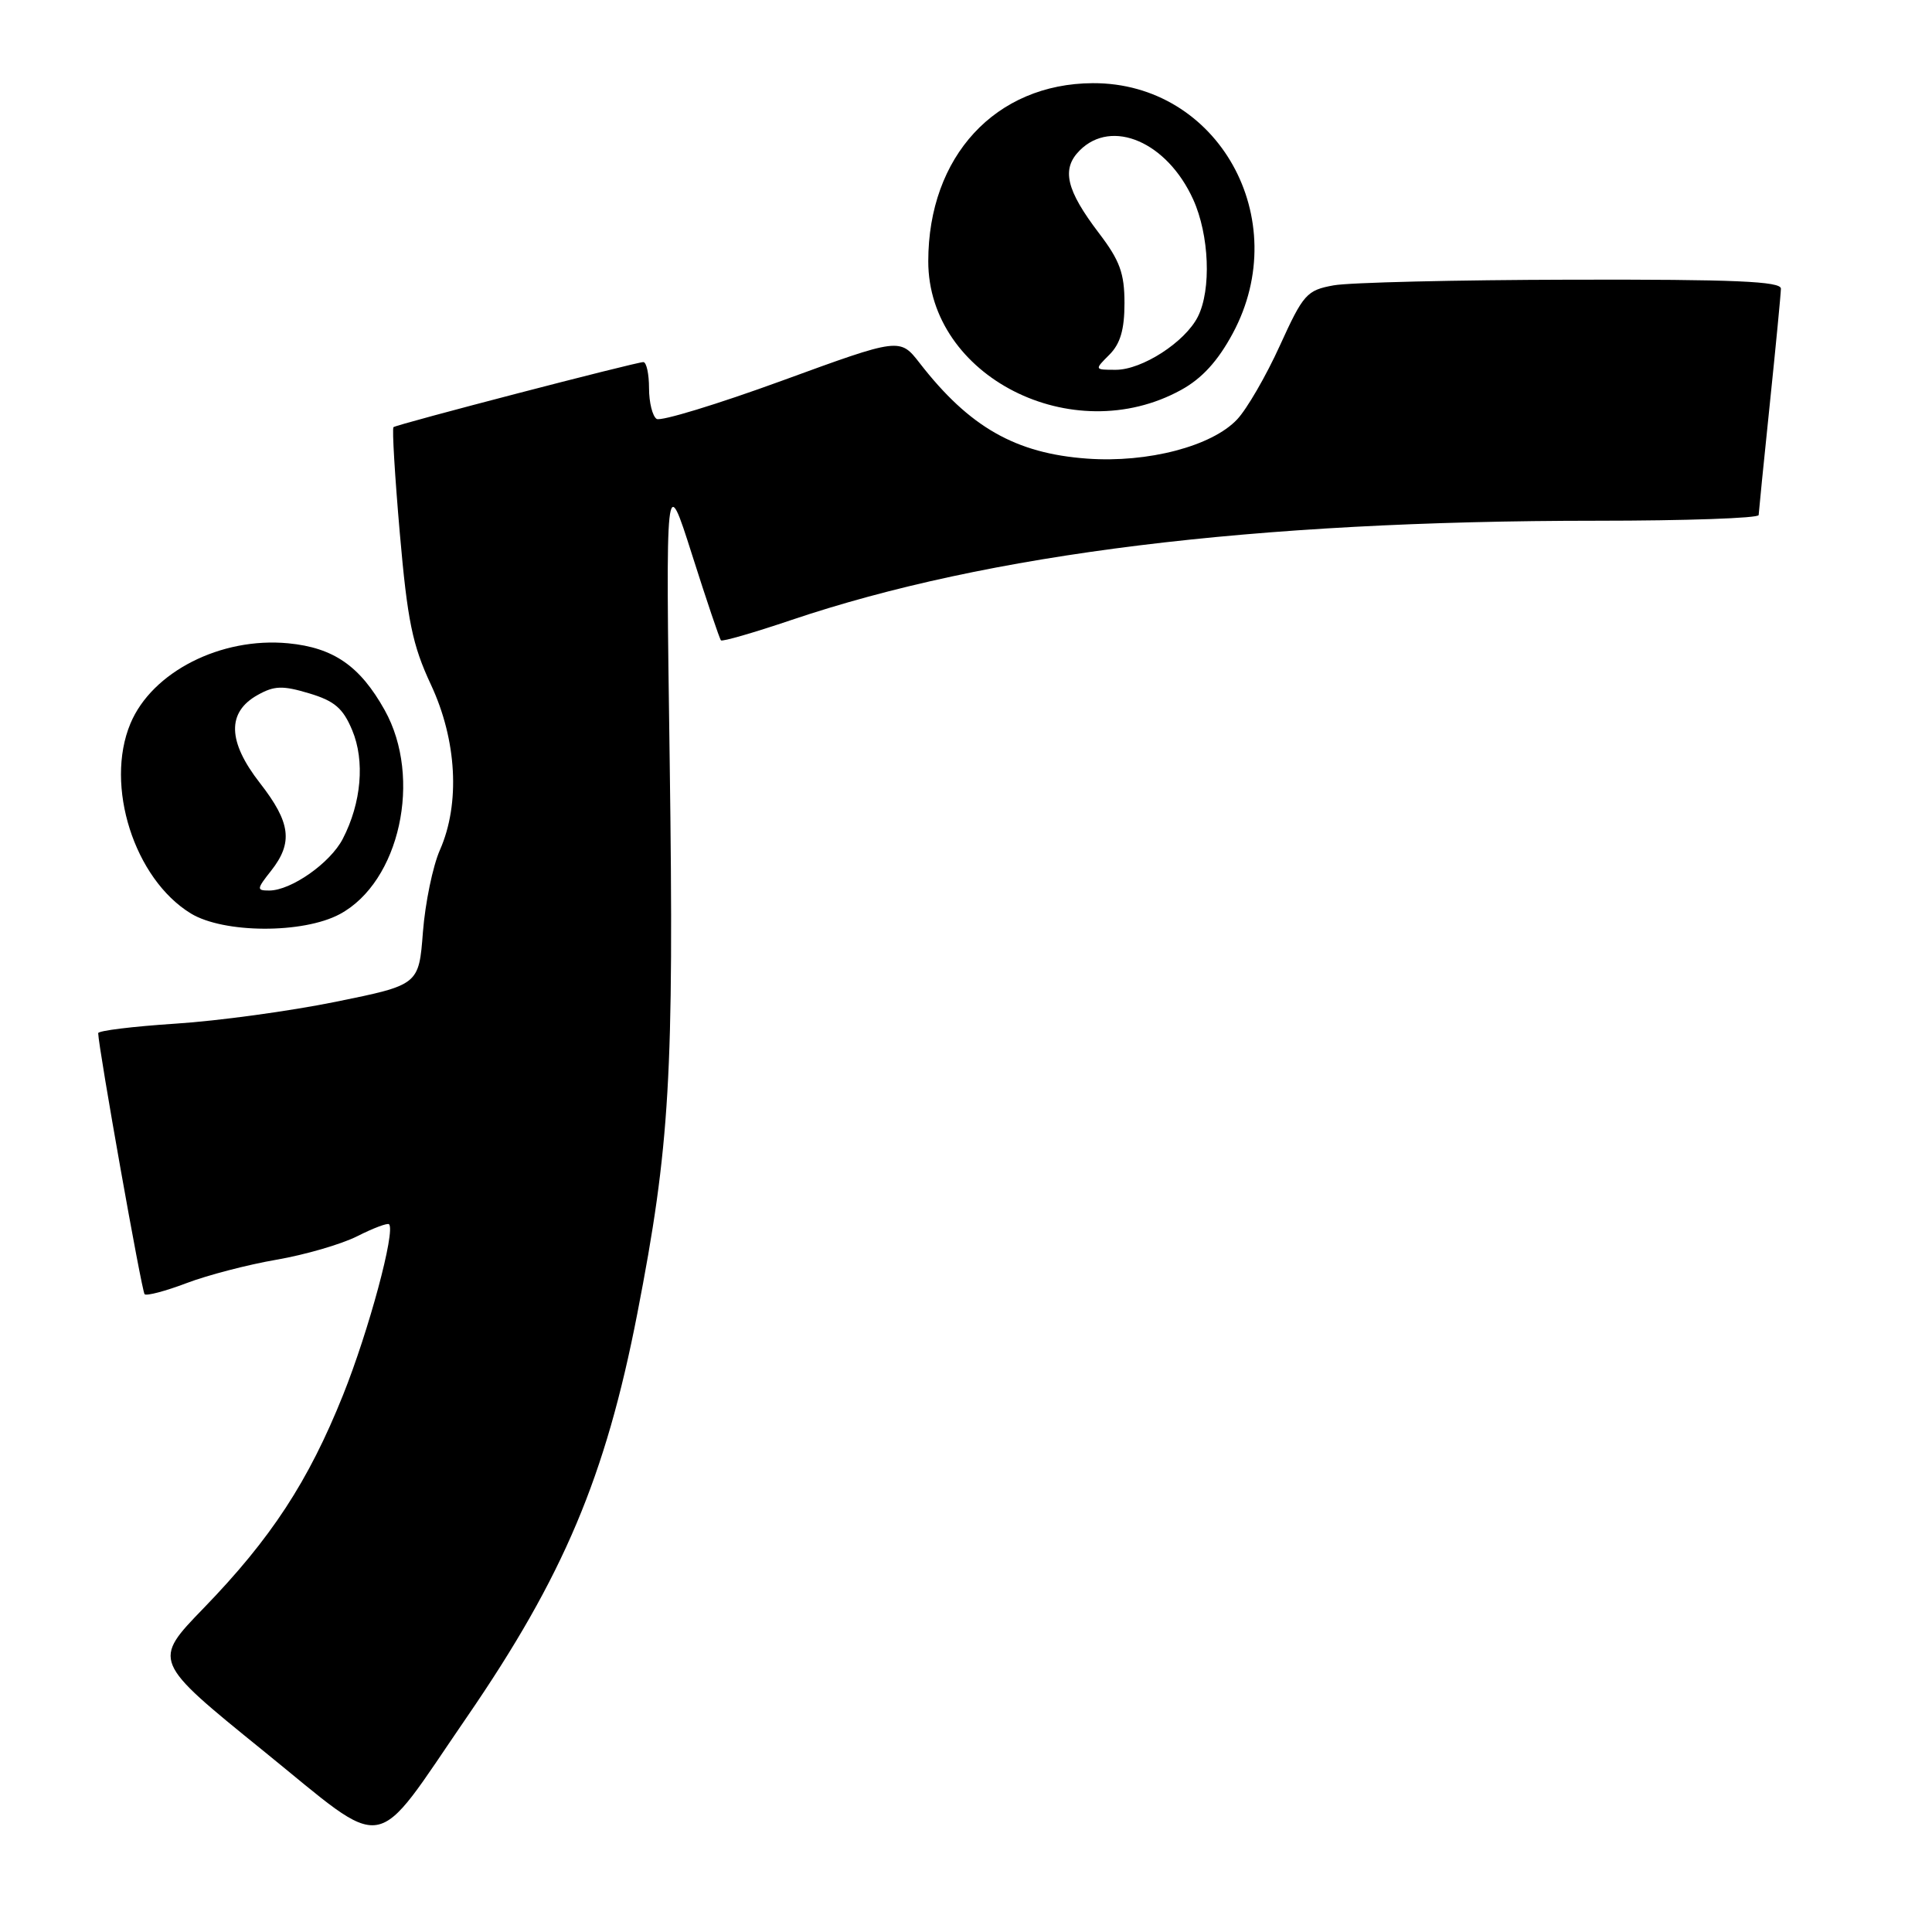 <?xml version="1.0" encoding="UTF-8" standalone="no"?>
<!DOCTYPE svg PUBLIC "-//W3C//DTD SVG 1.1//EN" "http://www.w3.org/Graphics/SVG/1.1/DTD/svg11.dtd" >
<svg xmlns="http://www.w3.org/2000/svg" xmlns:xlink="http://www.w3.org/1999/xlink" version="1.1" viewBox="0 0 256 256">
 <g >
 <path fill="currentColor"
d=" M 61.88 227.50 C 74.67 208.87 80.24 195.67 84.44 174.09 C 88.77 151.79 89.31 142.48 88.74 101.00 C 88.20 62.50 88.20 62.50 91.70 73.50 C 93.62 79.55 95.35 84.66 95.53 84.85 C 95.71 85.04 99.87 83.84 104.78 82.18 C 130.98 73.33 166.04 69.00 211.58 69.00 C 223.36 69.00 233.01 68.66 233.03 68.25 C 233.05 67.84 233.71 61.20 234.51 53.50 C 235.31 45.80 235.97 38.94 235.98 38.25 C 236.00 37.28 229.82 37.01 208.25 37.06 C 192.99 37.09 178.79 37.43 176.71 37.81 C 173.15 38.46 172.70 38.96 169.59 45.79 C 167.77 49.80 165.22 54.20 163.93 55.57 C 160.60 59.12 152.10 61.35 144.07 60.77 C 134.58 60.09 128.45 56.60 121.87 48.12 C 119.24 44.74 119.24 44.74 103.63 50.44 C 95.05 53.57 87.57 55.85 87.01 55.51 C 86.46 55.16 86.00 53.33 86.00 51.44 C 86.00 49.55 85.66 47.99 85.25 47.98 C 84.30 47.97 52.63 56.21 52.14 56.60 C 51.94 56.76 52.32 63.10 52.98 70.68 C 53.99 82.27 54.65 85.47 57.09 90.70 C 60.54 98.07 61.00 106.49 58.29 112.63 C 57.35 114.76 56.34 119.65 56.04 123.50 C 55.50 130.50 55.50 130.50 44.50 132.74 C 38.45 133.97 28.89 135.28 23.25 135.64 C 17.61 136.01 13.01 136.57 13.01 136.90 C 13.06 138.91 18.78 171.11 19.16 171.49 C 19.41 171.74 21.90 171.09 24.69 170.03 C 27.47 168.97 32.85 167.57 36.63 166.92 C 40.41 166.27 45.23 164.87 47.35 163.80 C 49.46 162.73 51.36 162.02 51.55 162.22 C 52.43 163.10 48.87 176.33 45.45 184.86 C 40.87 196.29 35.92 203.86 27.00 213.07 C 20.20 220.09 20.20 220.09 34.85 231.96 C 51.72 245.62 49.14 246.05 61.88 227.50 Z  M 45.02 121.13 C 52.96 116.87 56.00 103.09 50.97 94.09 C 47.70 88.24 44.20 85.82 38.19 85.24 C 29.27 84.39 20.14 89.03 17.28 95.88 C 13.85 104.09 17.79 116.46 25.29 121.04 C 29.65 123.69 40.15 123.74 45.02 121.13 Z  M 156.50 51.67 C 159.27 50.15 161.37 47.85 163.35 44.17 C 171.50 29.00 161.40 10.95 144.80 11.02 C 131.91 11.08 123.00 20.72 123.00 34.63 C 123.00 49.87 142.09 59.59 156.50 51.67 Z  M 35.93 115.37 C 38.86 111.64 38.52 108.99 34.43 103.74 C 30.15 98.25 30.05 94.37 34.14 92.09 C 36.35 90.85 37.45 90.82 40.96 91.87 C 44.33 92.88 45.45 93.84 46.67 96.76 C 48.37 100.82 47.89 106.38 45.42 111.15 C 43.77 114.35 38.58 117.99 35.68 118.00 C 33.98 118.00 33.99 117.82 35.93 115.37 Z  M 147.00 47.00 C 148.45 45.55 149.00 43.67 149.00 40.16 C 149.00 36.21 148.38 34.52 145.63 30.91 C 141.26 25.17 140.61 22.39 143.07 19.93 C 147.34 15.66 154.65 18.82 158.10 26.42 C 160.24 31.13 160.53 38.39 158.72 41.97 C 157.03 45.32 151.34 49.00 147.85 49.00 C 145.00 49.00 145.00 49.00 147.00 47.00 Z "/>
</g>
</svg>